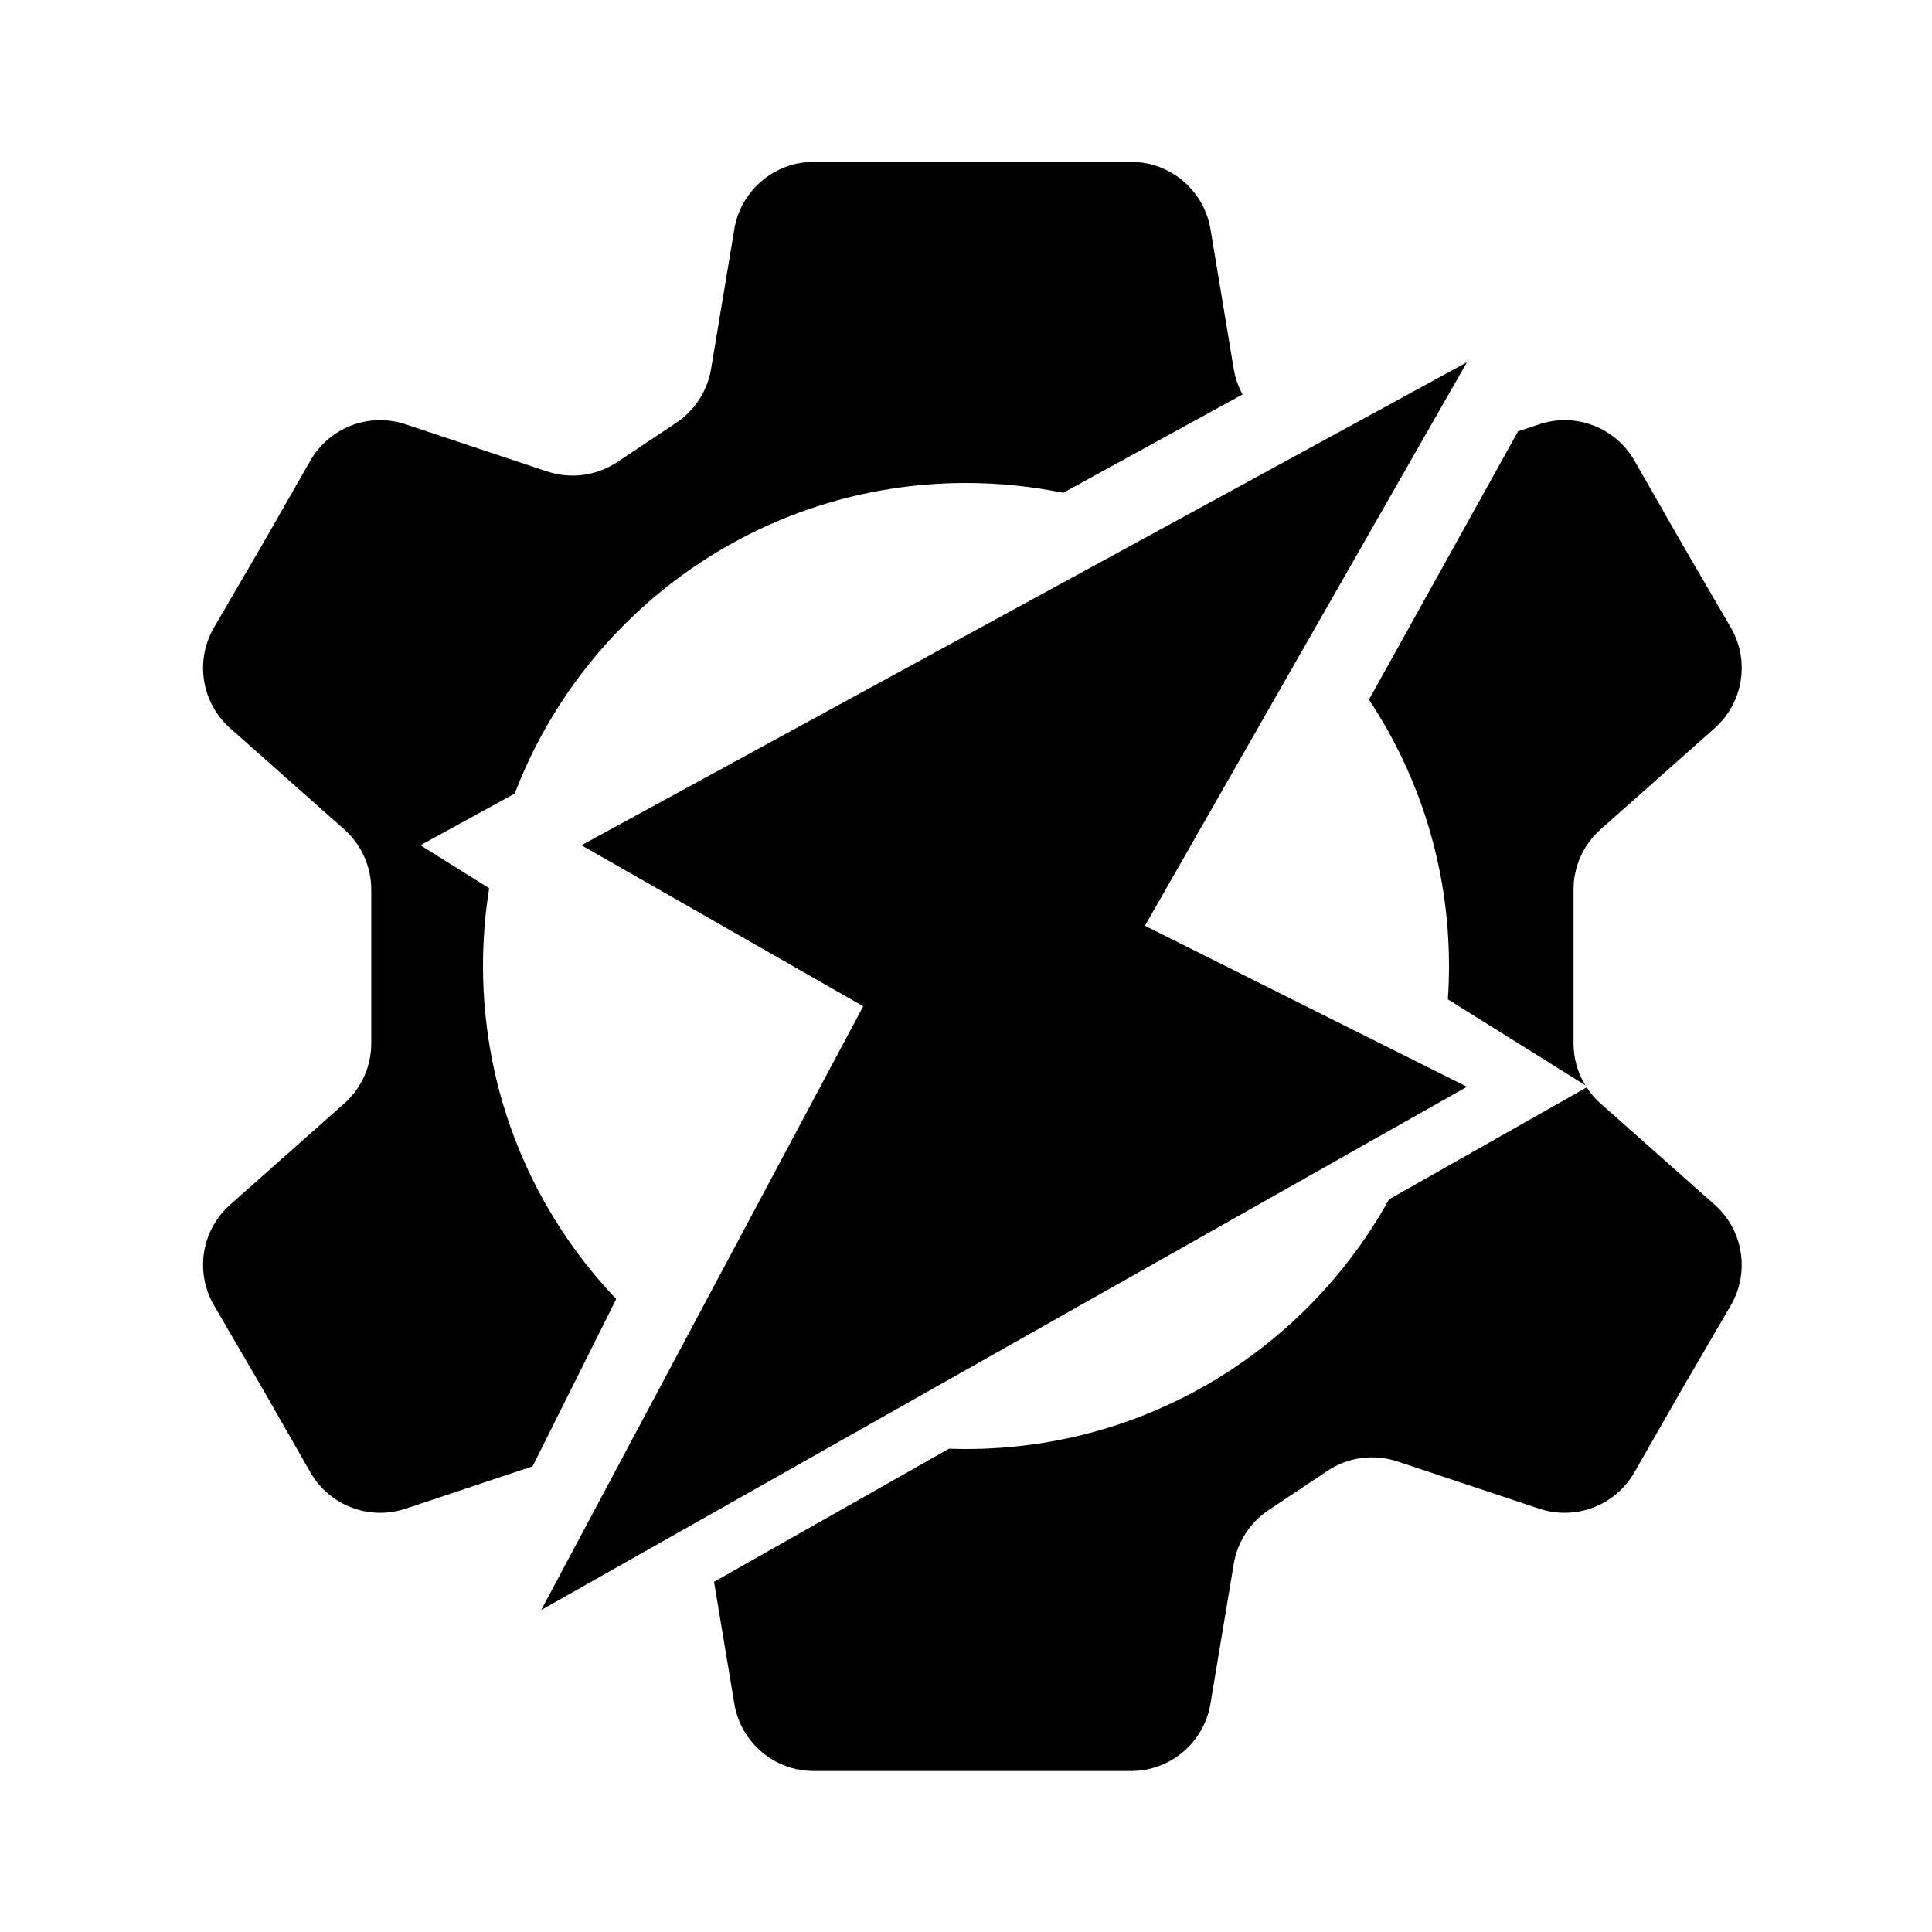 <svg width="24" height="24" viewBox="0 0 24 24" fill="none" xmlns="http://www.w3.org/2000/svg">
<path d="M7.223 10.5L18.223 4.5L14.223 11.5L18.223 13.5L6.723 20L10.723 12.5L7.223 10.5Z" fill="black"/>
<path fill-rule="evenodd" clip-rule="evenodd" d="M6.394 9.858L5.223 10.5L6.077 11.034C6.026 11.348 6 11.671 6 12C6 13.604 6.629 15.061 7.655 16.137L6.616 18.215L5.039 18.741C4.587 18.892 4.091 18.702 3.855 18.288L3.261 17.25L2.659 16.217C2.419 15.805 2.502 15.281 2.859 14.965L4.275 13.709C4.489 13.52 4.612 13.247 4.612 12.961V11.05C4.612 10.764 4.489 10.492 4.275 10.302L2.859 9.046C2.502 8.73 2.419 8.206 2.659 7.794L3.261 6.761L3.855 5.723C4.091 5.309 4.587 5.12 5.039 5.271L6.797 5.857C7.09 5.954 7.411 5.911 7.668 5.74L8.401 5.252C8.631 5.098 8.787 4.857 8.833 4.584L9.122 2.847C9.202 2.365 9.62 2.011 10.108 2.011H14.05C14.539 2.011 14.956 2.365 15.037 2.847L15.326 4.584C15.345 4.696 15.382 4.802 15.435 4.9L13.207 6.122C12.817 6.042 12.414 6 12 6C9.441 6 7.256 7.602 6.394 9.858ZM17.986 12.414C17.995 12.277 18 12.139 18 12C18 10.777 17.634 9.64 17.006 8.691L18.858 5.358L19.12 5.271C19.572 5.12 20.068 5.309 20.304 5.723L20.898 6.761L21.5 7.794C21.74 8.206 21.656 8.73 21.3 9.046L19.884 10.302C19.669 10.492 19.547 10.764 19.547 11.05V12.961C19.547 13.146 19.598 13.326 19.693 13.481L17.986 12.414ZM11.789 17.996C11.859 17.999 11.929 18 12 18C14.262 18 16.232 16.748 17.255 14.899L19.71 13.508C19.758 13.582 19.816 13.65 19.884 13.709L21.3 14.965C21.656 15.281 21.74 15.805 21.5 16.217L20.898 17.25L20.304 18.288C20.068 18.702 19.572 18.892 19.12 18.741L17.361 18.155C17.069 18.057 16.747 18.1 16.491 18.271L15.758 18.76C15.528 18.913 15.372 19.155 15.326 19.427L15.037 21.164C14.956 21.647 14.539 22 14.05 22H10.108C9.62 22 9.202 21.647 9.122 21.164L8.87 19.65L11.789 17.996Z" fill="black"/>
</svg>
